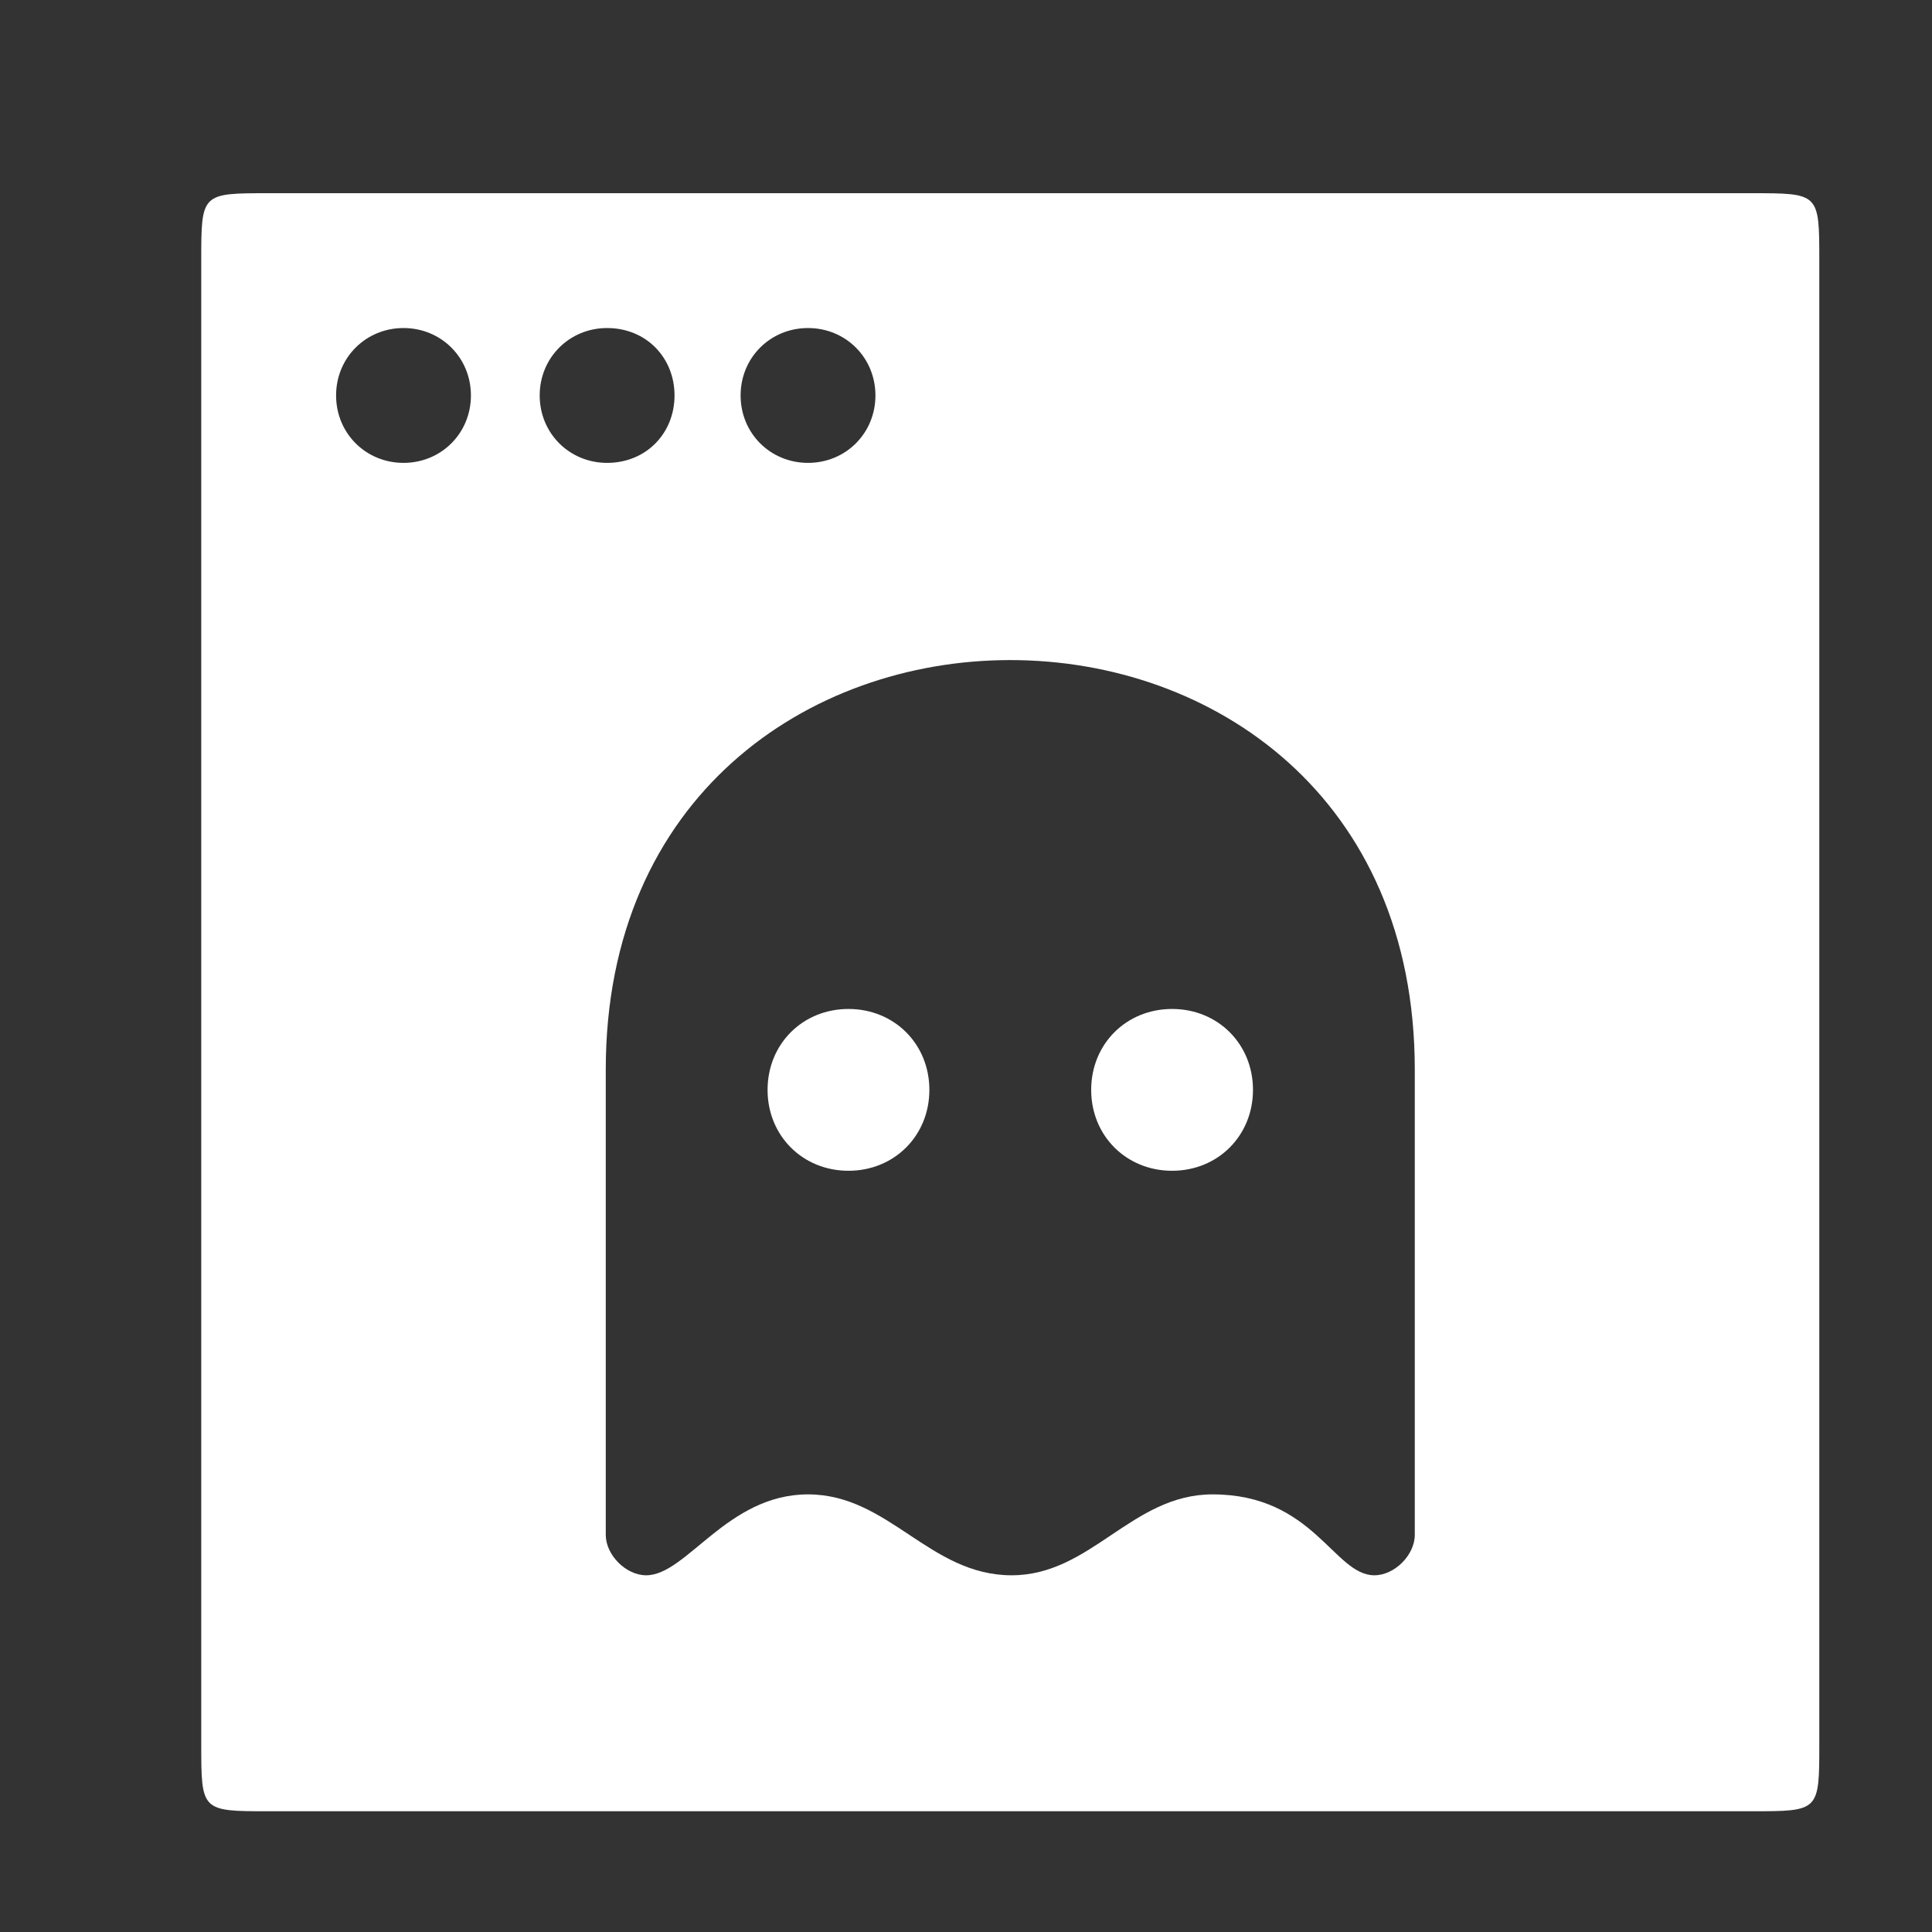 <!-- <g id="SvgjsG1017" featurekey="symbolFeature-0"
    transform="matrix(1.7499998331070106,0,0,1.7499998331070106,87.5000016689299,-22.499991655350527)"
    fill="#111111">
    <path xmlns="http://www.w3.org/2000/svg"
        d="M330,175 c30,0,60,60,120,60 c60,0,90,-60,151,-60 c59,0,89,60,149,60 c75,0,90,-60,120,-60 c15,0,30,15,30,30 l0,345 c0,405,-600,405,-600,0 l0,-345 c0,-15,15,-30,30,-30 Z M480,475 c-34,0,-60,26,-60,60 c0,34,26,60,60,60 c34,0,60,-26,60,-60 c0,-34,-26,-60,-60,-60 Z M720,475 c-34,0,-60,26,-60,60 c0,34,26,60,60,60 c34,0,60,-26,60,-60 c0,-34,-26,-60,-60,-60 Z M50,0 c-50,0,-50,0,-50,50 l0,1100 c0,50,0,50,50,50 l1100,0 c50,0,50,0,50,-50 l0,-1100 c0,-50,0,-50,-50,-50 Z M150,1000 c28,0,50,22,50,50 c0,28,-22,50,-50,50 c-28,0,-50,-22,-50,-50 c0,-28,22,-50,50,-50 Z M301,1000 c29,0,50,22,50,50 c0,28,-21,50,-50,50 c-28,0,-50,-22,-50,-50 c0,-28,22,-50,50,-50 Z M450,1000 c28,0,50,22,50,50 c0,28,-22,50,-50,50 c-28,0,-50,-22,-50,-50 c0,-28,22,-50,50,-50 Z M450,1000 "
        fill="#111111" stroke="none" stroke-dasharray="none" stroke-linecap="inherit"
        stroke-linejoin="inherit" stroke-width="1"
        transform="matrix(0.0666666666667,0.0,0.0,-0.0666666666667,10.0,90.0)"></path>
</g> -->
<!-- <svg xmlns="http://www.w3.org/2000/svg" viewBox="0 0 48 48" width="48" height="48">
    <style>
        tspan { white-space:pre }
        .shp0 { fill: #58b5fc } 
    </style>
    <g id="side menu">
        <path xmlns="http://www.w3.org/2000/svg"
        d="M330,175 c30,0,60,60,120,60 c60,0,90,-60,151,-60 c59,0,89,60,149,60 c75,0,90,-60,120,-60 c15,0,30,15,30,30 l0,345 c0,405,-600,405,-600,0 l0,-345 c0,-15,15,-30,30,-30 Z M480,475 c-34,0,-60,26,-60,60 c0,34,26,60,60,60 c34,0,60,-26,60,-60 c0,-34,-26,-60,-60,-60 Z M720,475 c-34,0,-60,26,-60,60 c0,34,26,60,60,60 c34,0,60,-26,60,-60 c0,-34,-26,-60,-60,-60 Z M50,0 c-50,0,-50,0,-50,50 l0,1100 c0,50,0,50,50,50 l1100,0 c50,0,50,0,50,-50 l0,-1100 c0,-50,0,-50,-50,-50 Z M150,1000 c28,0,50,22,50,50 c0,28,-22,50,-50,50 c-28,0,-50,-22,-50,-50 c0,-28,22,-50,50,-50 Z M301,1000 c29,0,50,22,50,50 c0,28,-21,50,-50,50 c-28,0,-50,-22,-50,-50 c0,-28,22,-50,50,-50 Z M450,1000 c28,0,50,22,50,50 c0,28,-22,50,-50,50 c-28,0,-50,-22,-50,-50 c0,-28,22,-50,50,-50 Z M450,1000 "
        fill="#111111" stroke="none" stroke-dasharray="none" stroke-linecap="inherit"
        stroke-linejoin="inherit" stroke-width="1"
        transform="matrix(0.0666666666667,0.0,0.0,-0.0666666666667,10.0,90.0)"></path>
    </g>
</svg> -->

<svg xmlns="http://www.w3.org/2000/svg" width="96" height="96">
    <rect width="100%" height="100%" fill="#333333" stroke="none"/>
    <style>
        <!-- tspan { white-space:pre }
        .shp0 { fill: #58b5fc }  -->
        <!-- make it white -->
        <!-- .shp0 { fill: #ffffff } -->
        path { 
            fill: #ffffff 
        }
    </style>
    <g id="side menu">
        <path xmlns="http://www.w3.org/2000/svg"
        d="M330,175 c30,0,60,60,120,60 c60,0,90,-60,151,-60 c59,0,89,60,149,60 c75,0,90,-60,120,-60 c15,0,30,15,30,30 l0,345 c0,405,-600,405,-600,0 l0,-345 c0,-15,15,-30,30,-30 Z M480,475 c-34,0,-60,26,-60,60 c0,34,26,60,60,60 c34,0,60,-26,60,-60 c0,-34,-26,-60,-60,-60 Z M720,475 c-34,0,-60,26,-60,60 c0,34,26,60,60,60 c34,0,60,-26,60,-60 c0,-34,-26,-60,-60,-60 Z M50,0 c-50,0,-50,0,-50,50 l0,1100 c0,50,0,50,50,50 l1100,0 c50,0,50,0,50,-50 l0,-1100 c0,-50,0,-50,-50,-50 Z M150,1000 c28,0,50,22,50,50 c0,28,-22,50,-50,50 c-28,0,-50,-22,-50,-50 c0,-28,22,-50,50,-50 Z M301,1000 c29,0,50,22,50,50 c0,28,-21,50,-50,50 c-28,0,-50,-22,-50,-50 c0,-28,22,-50,50,-50 Z M450,1000 c28,0,50,22,50,50 c0,28,-22,50,-50,50 c-28,0,-50,-22,-50,-50 c0,-28,22,-50,50,-50 Z M450,1000 "
        fill="#111111" stroke="none" stroke-dasharray="none" stroke-linecap="inherit"
        stroke-linejoin="inherit" stroke-width="1"
        transform="matrix(0.067,0.0,0.0,-0.067,10.0,90.0)"></path>
    </g>
</svg>